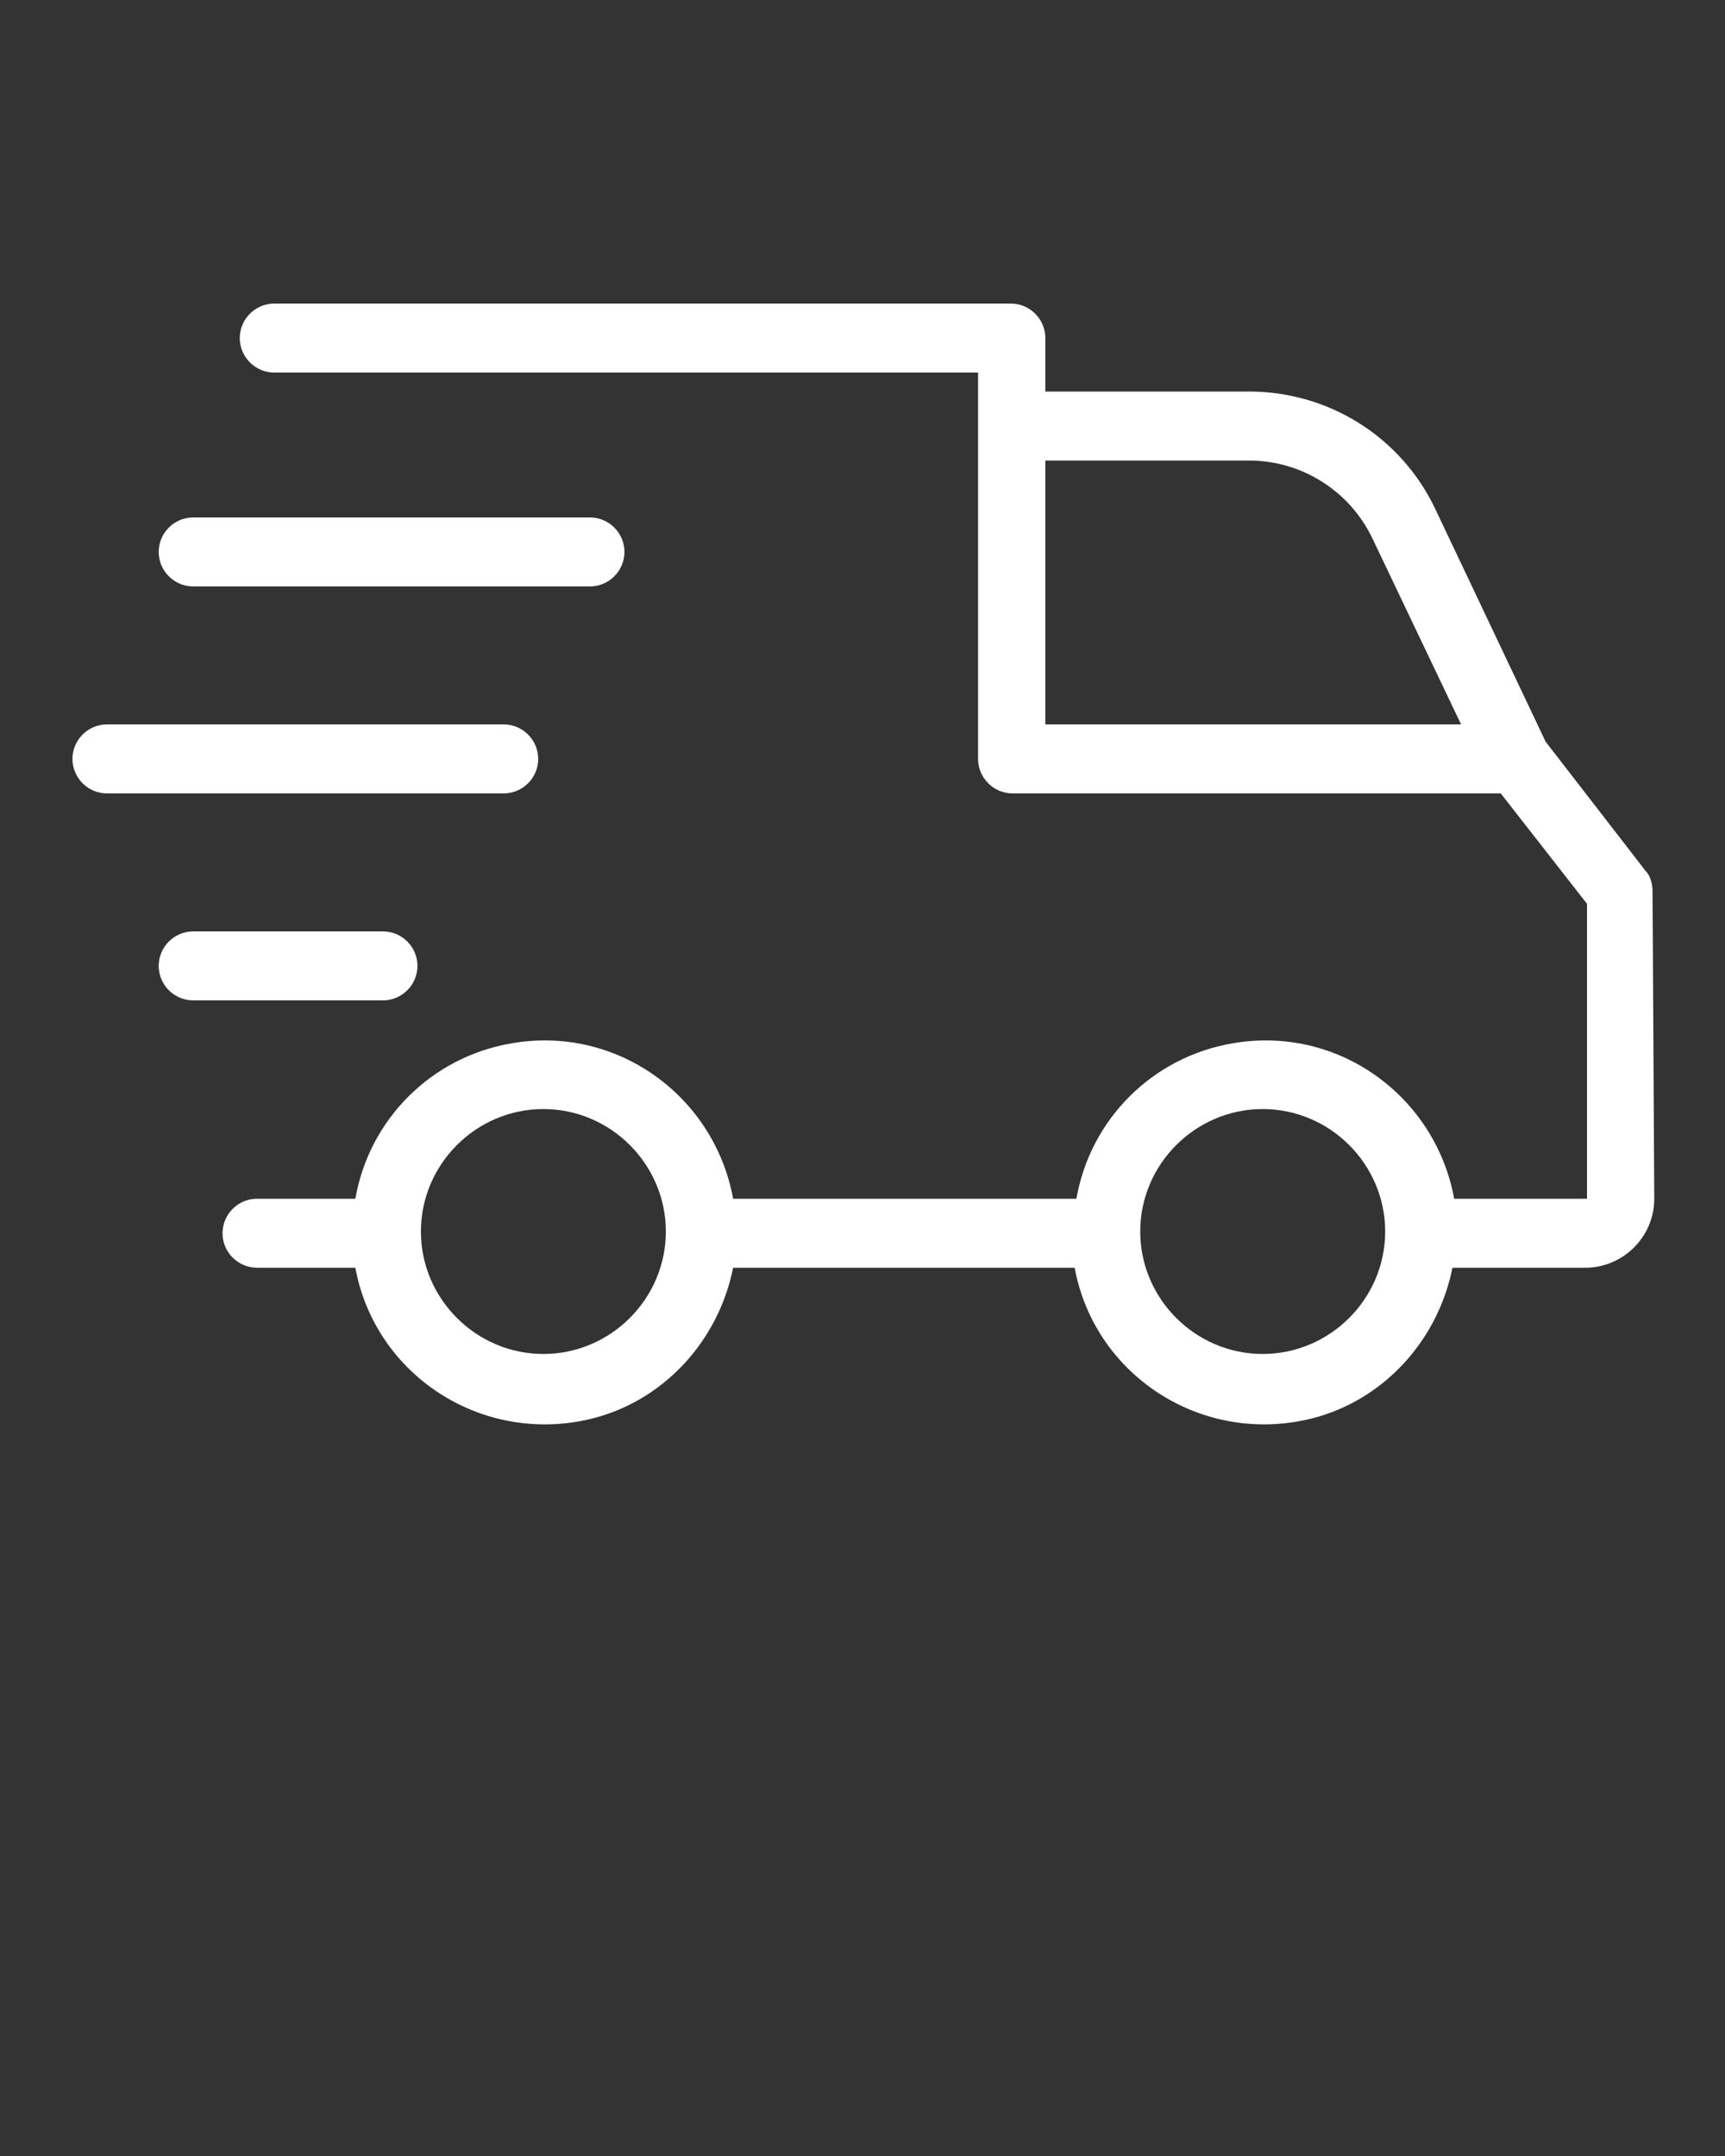 <?xml version="1.0" encoding="utf-8"?>
<!-- Generator: Adobe Illustrator 23.0.3, SVG Export Plug-In . SVG Version: 6.00 Build 0)  -->
<svg version="1.1" id="Layer_1" xmlns="http://www.w3.org/2000/svg" xmlns:xlink="http://www.w3.org/1999/xlink" x="0px" y="0px"
	 viewBox="0 0 100 125" style="enable-background:new 0 0 100 125;" xml:space="preserve">
<rect x="0" y="0" width="100" height="125" fill="#333333" stroke="none"/>
<style type="text/css">
	.st0{fill:#FFFFFF;}
</style>
<title>08</title>
<g>
	<path class="st0" d="M95.8,51.7c0-0.4-0.1-0.9-0.4-1.2L89.6,43l0,0l-6.4-13.5c-2-4.2-6.2-6.8-10.8-6.8H60.6v-3.1c0-1.1-0.9-2-2-2
		H15.9c-1.1,0-2,0.9-2,2s0.9,2,2,2h40.8V44c0,1.1,0.9,2,2,2H87l5,6.4v17.1h-7.7c-1.1-6-6.8-10.1-12.9-9c-4.6,0.8-8.2,4.4-9,9H42.5
		c-1.1-6-6.8-10.1-12.9-9c-4.6,0.8-8.2,4.4-9,9h-5.7c-1.1,0-2,0.9-2,2s0.9,2,2,2h5.7c1.1,6,6.9,10,13,8.9c4.5-0.8,8-4.4,8.9-8.9
		h19.8c1.1,6,6.9,10,13,8.9c4.5-0.8,8-4.4,8.9-8.9h7.7c2.2,0,4-1.8,4-4L95.8,51.7z M60.6,26.7h11.8c3.1,0,5.9,1.8,7.2,4.6L84.7,42
		H60.6V26.7z M31.5,78.5c-3.9,0-7.1-3.2-7.1-7.1s3.2-7.1,7.1-7.1s7.1,3.2,7.1,7.1l0,0C38.6,75.3,35.4,78.5,31.5,78.5z M73.2,78.5
		c-3.9,0-7.1-3.2-7.1-7.1s3.2-7.1,7.1-7.1s7.1,3.2,7.1,7.1l0,0C80.3,75.3,77.1,78.5,73.2,78.5z"/>
	<path class="st0" d="M24.2,56c0-1.1-0.9-2-2-2h-11c-1.1,0-2,0.9-2,2s0.9,2,2,2h11C23.3,58,24.2,57.1,24.2,56z"/>
	<path class="st0" d="M6.2,46h23c1.1,0,2-0.9,2-2s-0.9-2-2-2h-23c-1.1,0-2,0.9-2,2S5.1,46,6.2,46z"/>
	<path class="st0" d="M9.2,32c0,1.1,0.9,2,2,2h23c1.1,0,2-0.9,2-2c0-1.1-0.9-2-2-2h-23C10.1,30,9.2,30.9,9.2,32z"/>
</g>
</svg>
